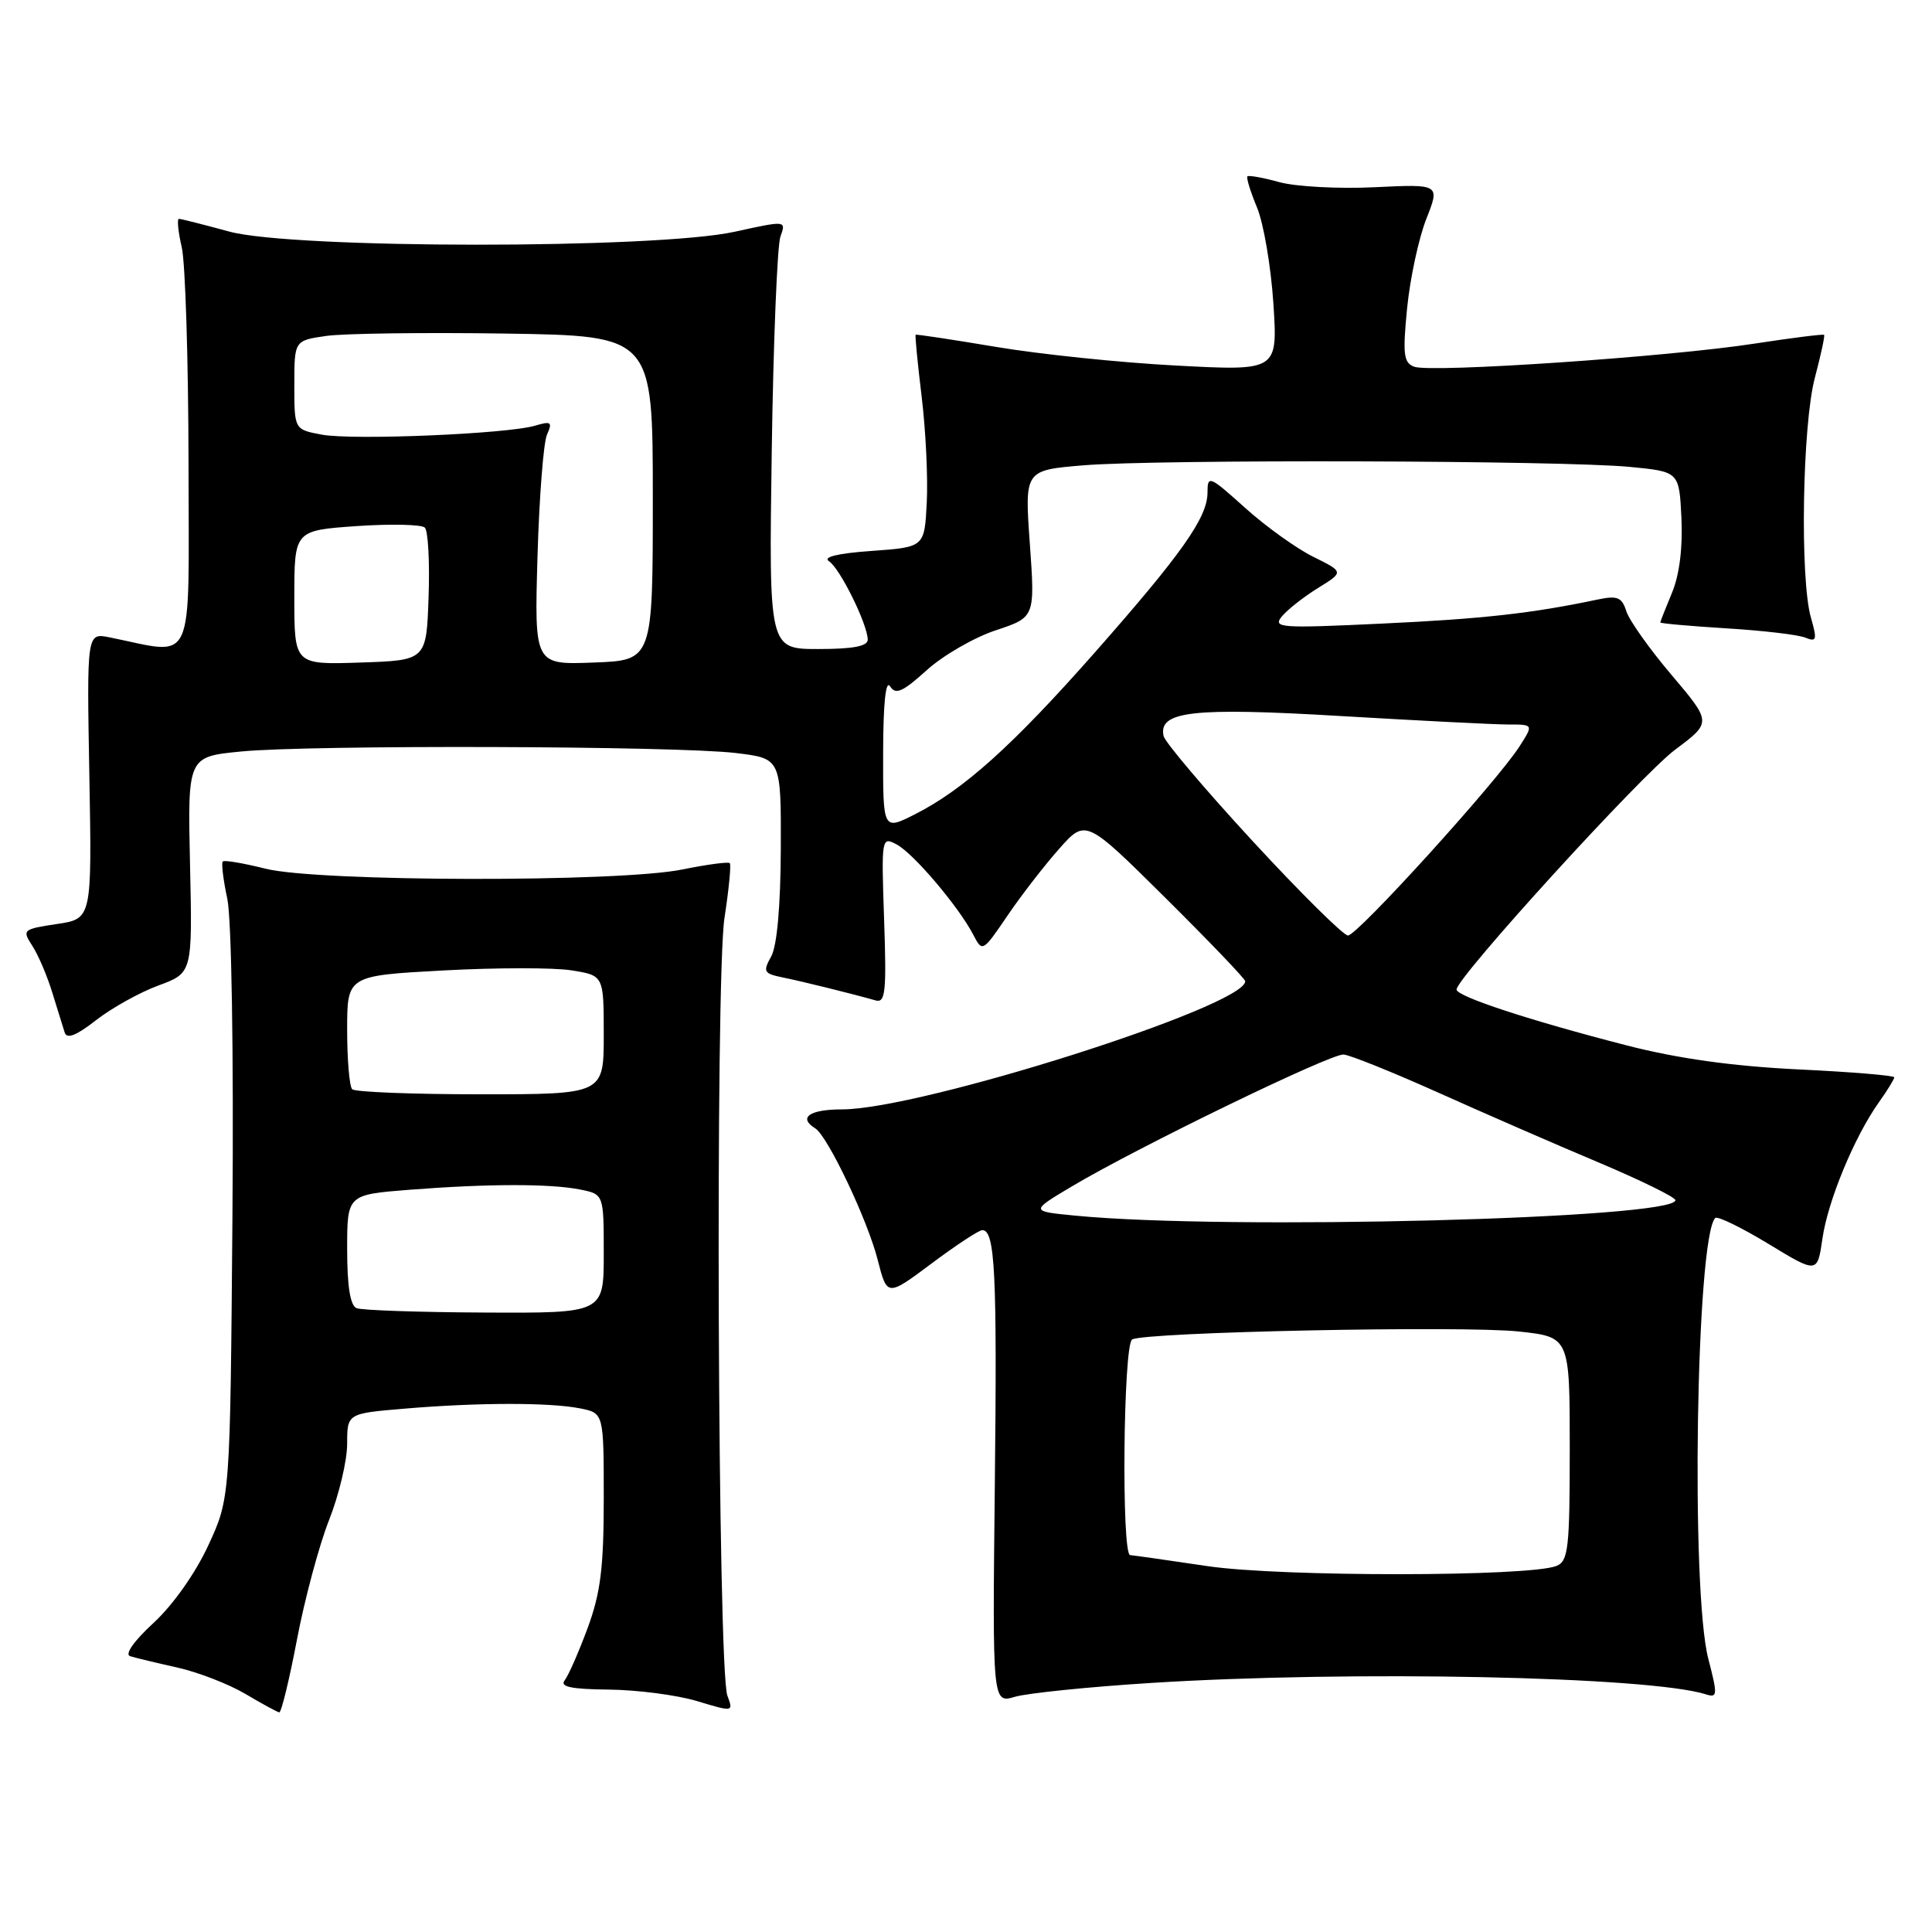 <?xml version="1.0" encoding="UTF-8" standalone="no"?>
<!DOCTYPE svg PUBLIC "-//W3C//DTD SVG 1.1//EN" "http://www.w3.org/Graphics/SVG/1.1/DTD/svg11.dtd" >
<svg xmlns="http://www.w3.org/2000/svg" xmlns:xlink="http://www.w3.org/1999/xlink" version="1.1" viewBox="0 0 256 256">
 <g >
 <path fill="currentColor"
d=" M 39.35 217.25 C 40.37 211.89 42.28 204.76 43.60 201.42 C 44.92 198.08 46.00 193.53 46.00 191.32 C 46.00 187.29 46.00 187.29 53.65 186.65 C 63.33 185.83 72.85 185.82 76.88 186.62 C 80.00 187.25 80.00 187.25 80.00 198.59 C 80.00 207.69 79.58 211.07 77.87 215.71 C 76.69 218.90 75.32 222.02 74.82 222.66 C 74.15 223.51 75.70 223.83 80.70 223.88 C 84.44 223.92 89.68 224.60 92.35 225.40 C 97.18 226.86 97.19 226.85 96.38 224.68 C 95.10 221.24 94.76 129.63 96.00 121.61 C 96.58 117.83 96.90 114.56 96.70 114.37 C 96.50 114.17 93.67 114.55 90.42 115.21 C 82.03 116.93 42.11 116.85 35.20 115.11 C 32.28 114.38 29.72 113.94 29.52 114.15 C 29.31 114.36 29.58 116.58 30.12 119.10 C 30.68 121.76 30.97 139.32 30.80 161.09 C 30.50 198.50 30.50 198.50 27.61 204.75 C 25.92 208.42 22.93 212.66 20.36 215.03 C 17.76 217.42 16.49 219.22 17.24 219.45 C 17.93 219.67 20.75 220.35 23.51 220.96 C 26.26 221.58 30.31 223.15 32.51 224.45 C 34.70 225.75 36.73 226.85 37.00 226.90 C 37.27 226.95 38.33 222.61 39.35 217.25 Z  M 152.50 223.00 C 179.14 221.32 218.53 222.13 226.05 224.51 C 227.58 225.00 227.61 224.61 226.36 219.80 C 224.01 210.76 224.75 163.92 227.28 161.39 C 227.57 161.10 230.73 162.64 234.31 164.81 C 240.81 168.76 240.81 168.76 241.48 164.13 C 242.20 159.11 245.73 150.60 248.97 146.05 C 250.09 144.48 251.00 142.99 251.00 142.75 C 251.00 142.51 245.26 142.03 238.25 141.70 C 229.52 141.27 222.35 140.27 215.50 138.51 C 202.68 135.21 193.00 132.03 193.00 131.12 C 193.00 129.54 217.45 102.71 221.96 99.34 C 226.81 95.72 226.81 95.72 221.51 89.46 C 218.59 86.02 215.89 82.22 215.50 81.00 C 214.90 79.12 214.32 78.89 211.65 79.45 C 203.03 81.27 196.43 82.01 183.09 82.63 C 169.61 83.27 168.60 83.20 169.86 81.67 C 170.61 80.77 172.77 79.07 174.65 77.91 C 178.08 75.79 178.08 75.79 174.02 73.78 C 171.79 72.68 167.72 69.76 164.98 67.29 C 160.24 63.03 160.00 62.93 160.00 65.27 C 160.00 68.57 156.58 73.41 144.96 86.58 C 134.19 98.78 127.70 104.62 121.25 107.89 C 117.00 110.04 117.00 110.04 117.02 99.77 C 117.03 93.22 117.36 90.02 117.94 90.94 C 118.67 92.10 119.59 91.70 122.79 88.81 C 124.95 86.85 129.07 84.47 131.94 83.52 C 137.15 81.79 137.15 81.79 136.46 72.05 C 135.76 62.31 135.76 62.31 143.53 61.66 C 153.13 60.85 207.12 61.00 216.00 61.87 C 222.50 62.50 222.50 62.50 222.80 68.67 C 222.98 72.60 222.53 76.19 221.55 78.54 C 220.70 80.58 220.00 82.35 220.00 82.48 C 220.00 82.61 223.94 82.96 228.75 83.26 C 233.56 83.55 238.27 84.10 239.21 84.49 C 240.71 85.10 240.80 84.79 239.96 81.85 C 238.48 76.71 238.82 56.28 240.48 50.05 C 241.27 47.05 241.83 44.49 241.70 44.37 C 241.58 44.25 237.43 44.77 232.49 45.53 C 221.11 47.29 189.56 49.43 187.38 48.59 C 185.98 48.06 185.85 46.93 186.45 40.83 C 186.84 36.90 187.98 31.60 188.98 29.04 C 190.82 24.39 190.82 24.39 182.14 24.81 C 177.37 25.04 171.70 24.73 169.54 24.14 C 167.38 23.54 165.47 23.20 165.29 23.37 C 165.12 23.55 165.69 25.40 166.56 27.49 C 167.43 29.58 168.41 35.31 168.73 40.22 C 169.31 49.15 169.31 49.15 155.90 48.44 C 148.53 48.06 137.78 46.94 132.00 45.97 C 126.22 45.00 121.42 44.27 121.33 44.36 C 121.23 44.44 121.59 48.16 122.13 52.61 C 122.67 57.06 122.97 63.36 122.80 66.60 C 122.50 72.50 122.50 72.50 115.50 73.00 C 110.99 73.32 108.98 73.81 109.85 74.37 C 111.30 75.31 114.94 82.68 114.98 84.75 C 114.99 85.63 113.03 86.00 108.44 86.00 C 101.88 86.00 101.88 86.00 102.26 59.75 C 102.47 45.31 102.99 32.53 103.41 31.35 C 104.18 29.21 104.18 29.21 97.34 30.71 C 86.89 33.01 38.78 32.99 30.36 30.68 C 26.98 29.76 23.99 29.00 23.71 29.00 C 23.44 29.00 23.60 30.69 24.08 32.75 C 24.56 34.81 24.96 47.70 24.98 61.38 C 25.00 89.00 26.02 86.76 14.50 84.45 C 11.50 83.85 11.50 83.85 11.84 102.80 C 12.18 121.75 12.18 121.75 7.52 122.44 C 3.02 123.12 2.91 123.21 4.28 125.32 C 5.06 126.52 6.25 129.30 6.92 131.50 C 7.60 133.70 8.34 136.09 8.57 136.81 C 8.86 137.72 10.10 137.23 12.74 135.17 C 14.81 133.56 18.52 131.49 21.00 130.58 C 25.50 128.92 25.50 128.92 25.18 114.60 C 24.86 100.27 24.86 100.27 31.92 99.58 C 40.98 98.68 89.64 98.83 97.50 99.78 C 103.50 100.50 103.50 100.50 103.46 112.50 C 103.43 120.05 102.96 125.33 102.19 126.73 C 101.06 128.76 101.20 129.00 103.73 129.52 C 106.42 130.07 112.93 131.68 116.02 132.56 C 117.32 132.93 117.48 131.44 117.15 121.90 C 116.78 110.98 116.80 110.82 118.82 111.90 C 121.06 113.10 127.02 120.13 128.96 123.85 C 130.17 126.19 130.21 126.16 133.48 121.35 C 135.29 118.68 138.37 114.70 140.32 112.50 C 143.86 108.50 143.86 108.50 154.43 118.98 C 160.24 124.75 165.00 129.71 165.00 130.02 C 165.00 133.33 121.99 147.00 111.57 147.00 C 107.27 147.00 105.72 148.09 108.02 149.51 C 109.67 150.53 114.95 161.63 116.30 166.94 C 117.55 171.82 117.55 171.82 123.45 167.41 C 126.69 164.99 129.71 163.00 130.16 163.00 C 131.85 163.00 132.13 168.60 131.82 196.71 C 131.50 225.72 131.50 225.72 134.50 224.83 C 136.15 224.35 144.25 223.52 152.50 223.00 Z  M 47.25 173.34 C 46.41 173.00 46.00 170.44 46.00 165.56 C 46.00 158.30 46.00 158.30 54.25 157.65 C 64.73 156.84 72.89 156.83 76.88 157.62 C 80.00 158.25 80.00 158.25 80.00 166.12 C 80.00 174.00 80.00 174.00 64.25 173.92 C 55.59 173.88 47.94 173.62 47.25 173.34 Z  M 46.67 144.33 C 46.30 143.97 46.00 140.43 46.00 136.47 C 46.00 129.28 46.00 129.28 58.75 128.59 C 65.76 128.21 73.41 128.20 75.75 128.58 C 80.00 129.26 80.00 129.26 80.00 137.13 C 80.00 145.00 80.00 145.00 63.67 145.00 C 54.68 145.00 47.03 144.70 46.67 144.33 Z  M 160.00 207.52 C 154.78 206.74 150.16 206.09 149.75 206.06 C 148.58 205.97 148.84 178.22 150.01 177.49 C 151.62 176.50 193.77 175.63 201.25 176.43 C 208.00 177.16 208.00 177.16 208.00 191.97 C 208.00 205.14 207.81 206.86 206.25 207.49 C 202.68 208.94 169.72 208.96 160.00 207.52 Z  M 142.50 161.08 C 136.50 160.50 136.50 160.50 142.00 157.22 C 150.63 152.07 176.32 139.60 178.03 139.73 C 178.88 139.79 184.51 142.06 190.54 144.76 C 196.57 147.47 206.11 151.63 211.75 154.00 C 217.39 156.38 222.00 158.64 222.00 159.03 C 222.00 161.49 162.55 163.03 142.50 161.08 Z  M 166.00 111.47 C 159.68 104.62 154.36 98.34 154.18 97.52 C 153.47 94.23 158.07 93.71 177.67 94.88 C 188.03 95.49 198.01 96.00 199.85 96.00 C 203.20 96.00 203.20 96.00 201.35 98.89 C 198.37 103.56 179.82 124.00 178.61 123.96 C 178.00 123.94 172.32 118.32 166.00 111.47 Z  M 39.00 79.18 C 39.00 70.29 39.00 70.29 47.25 69.71 C 51.79 69.40 55.86 69.49 56.29 69.91 C 56.73 70.34 56.95 74.47 56.79 79.09 C 56.50 87.50 56.50 87.50 47.75 87.79 C 39.00 88.08 39.00 88.08 39.00 79.18 Z  M 71.22 73.79 C 71.45 65.93 72.01 58.64 72.48 57.59 C 73.23 55.92 73.03 55.77 70.92 56.40 C 67.24 57.50 46.72 58.36 42.62 57.59 C 39.00 56.91 39.00 56.91 39.00 51.02 C 39.00 45.12 39.00 45.12 43.25 44.51 C 45.59 44.18 56.27 44.04 67.00 44.20 C 86.50 44.50 86.50 44.50 86.50 66.00 C 86.50 87.50 86.50 87.50 78.66 87.79 C 70.81 88.09 70.81 88.09 71.22 73.79 Z "/>
</g>
</svg>